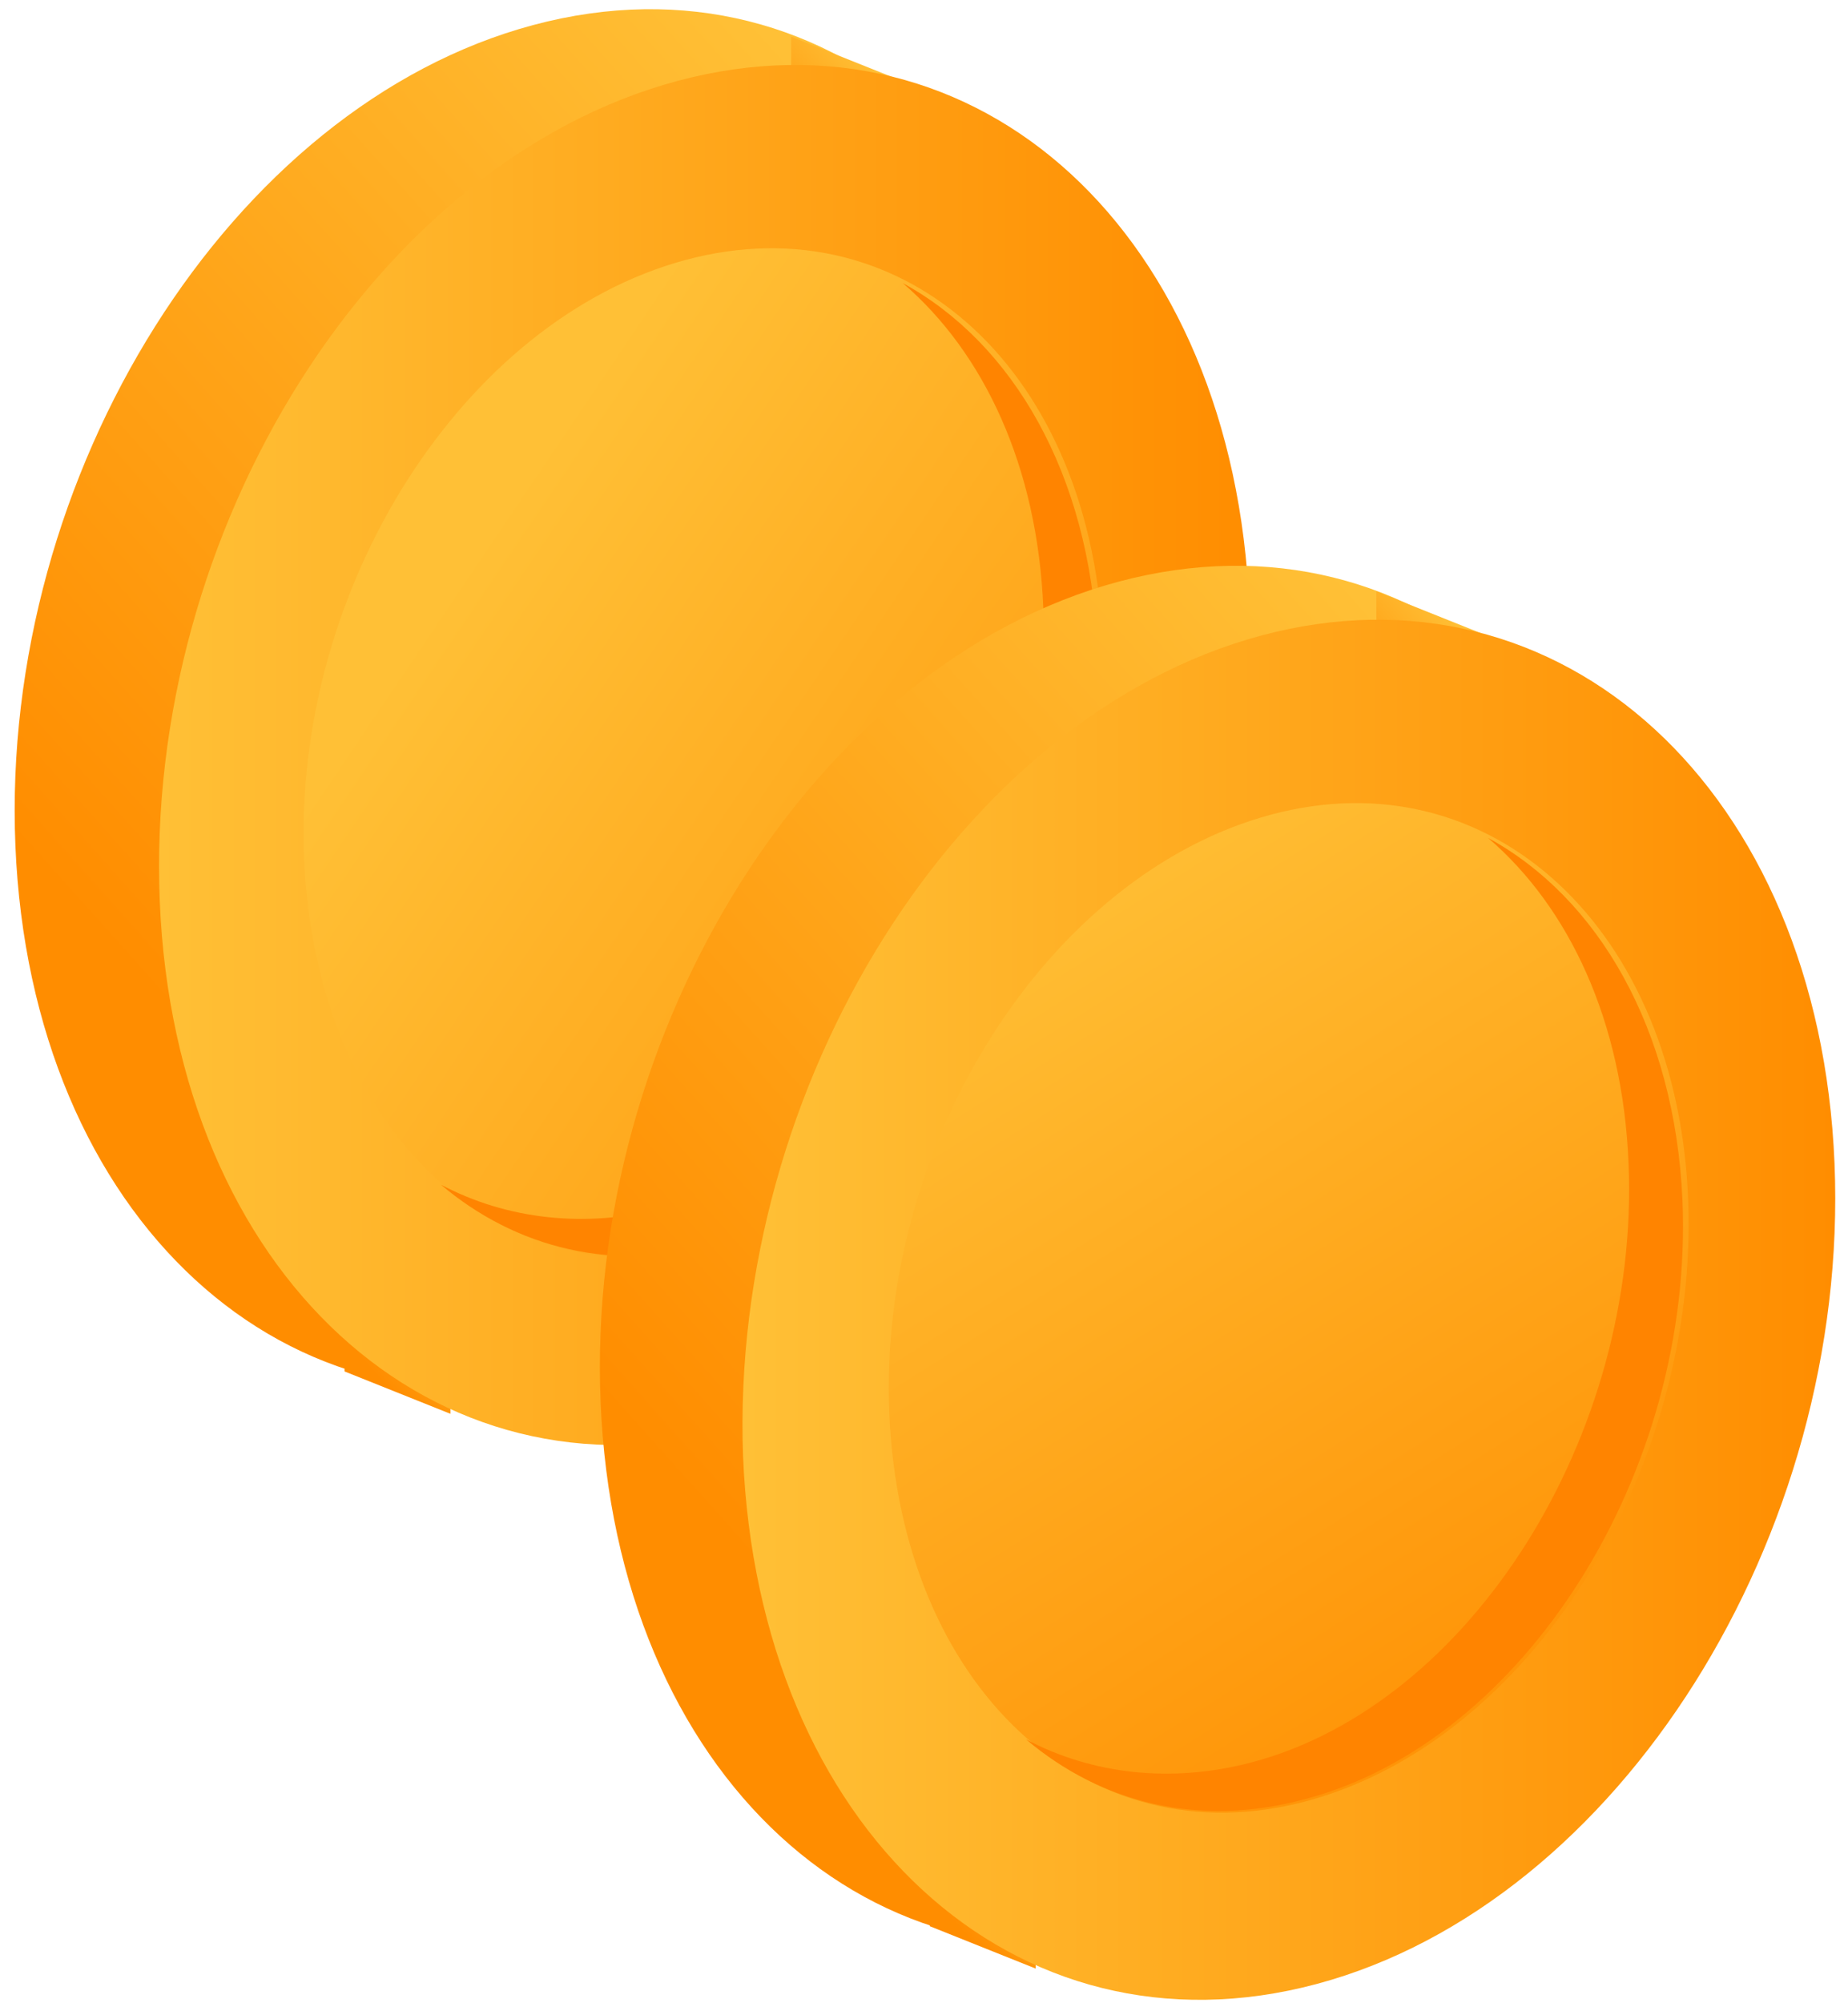 <svg xmlns="http://www.w3.org/2000/svg" xmlns:xlink="http://www.w3.org/1999/xlink" width="96" height="104" viewBox="0 0 96 104"><defs><path id="xmipa" d="M695.5 342.7c.8 19.3-11.2 38.4-26.9 42.6-15.7 4.2-29-8.1-29.8-27.4-.8-19.3 11.2-38.4 26.9-42.6 15.7-4.2 29 8.1 29.8 27.4z"/><path id="xmipc" d="M684.6 327.8l-5.5-2.2v-9.7l5.5 2.2z"/><path id="xmipe" d="M661.4 387.4l-5.5-2.2v-9.8l5.5 2.2z"/><path id="xmipg" d="M702.9 345.5c.9 19.4-11.2 38.5-26.8 42.7-15.6 4.2-29-8.1-29.8-27.4-.8-19.3 11.2-38.4 26.9-42.6 15.7-4.2 28.9 8 29.7 27.3z"/><path id="xmipi" d="M695.3 347.6c.5 14.1-8.3 28-19.8 31.1-11.5 3.1-21.1-6-21.7-20.1-.6-14.1 8.3-28 19.8-31.1 11.5-3.1 21.2 5.9 21.7 20.1z"/><path id="xmipk" d="M695 347.5c-.4-8.9-4.4-15.7-10.1-18.8 4.2 3.6 7 9.5 7.3 16.9.6 14.1-8.2 28.1-19.6 31.1-4.2 1.1-8.3.6-11.7-1.2 3.9 3.3 9 4.6 14.5 3.1 11.4-3.1 20.2-17 19.6-31.1z"/><path id="xmipl" d="M725.9 371.6c.8 19.3-11.2 38.4-26.9 42.6-15.7 4.2-29-8.1-29.8-27.4-.8-19.3 11.2-38.4 26.9-42.6 15.7-4.2 29 8 29.8 27.4z"/><path id="xmipn" d="M715 356.6l-5.5-2.2v-9.7l5.5 2.2z"/><path id="xmipp" d="M691.8 416.2l-5.5-2.2v-9.8l5.5 2.2z"/><path id="xmipr" d="M733.3 374.4c.8 19.3-11.2 38.4-26.9 42.6-15.7 4.2-29-8.1-29.8-27.4-.7-19.3 11.3-38.4 26.9-42.6 15.6-4.2 29 8 29.8 27.4z"/><path id="xmipt" d="M725.7 376.4c.5 14.1-8.3 28-19.8 31.1-11.5 3.1-21.1-6-21.7-20.1-.6-14.1 8.3-28 19.8-31.1 11.5-3.1 21.2 6 21.7 20.1z"/><path id="xmipv" d="M725.4 376.3c-.4-8.9-4.4-15.7-10.1-18.8 4.2 3.6 7 9.5 7.3 16.9.6 14.1-8.2 28.1-19.6 31.1-4.2 1.1-8.3.6-11.7-1.2 3.9 3.3 9 4.6 14.5 3.1 11.4-3 20.2-17 19.6-31.1z"/><linearGradient id="xmipb" x1="690.48" x2="647.77" y1="329.53" y2="367.78" gradientUnits="userSpaceOnUse"><stop offset="0" stop-color="#ffc036"/><stop offset="1" stop-color="#ff8d00"/></linearGradient><linearGradient id="xmipd" x1="684.97" x2="679.27" y1="319.05" y2="324.16" gradientUnits="userSpaceOnUse"><stop offset="0" stop-color="#ffc036"/><stop offset="1" stop-color="#ff8d00"/></linearGradient><linearGradient id="xmipf" x1="661.74" x2="656.04" y1="378.59" y2="383.7" gradientUnits="userSpaceOnUse"><stop offset="0" stop-color="#ffc036"/><stop offset="1" stop-color="#ff8d00"/></linearGradient><linearGradient id="xmiph" x1="646.25" x2="702.99" y1="353.16" y2="353.16" gradientUnits="userSpaceOnUse"><stop offset="0" stop-color="#ffc036"/><stop offset="1" stop-color="#ff8d00"/></linearGradient><linearGradient id="xmipj" x1="661.51" x2="708.76" y1="344.24" y2="376.08" gradientUnits="userSpaceOnUse"><stop offset="0" stop-color="#ffc036"/><stop offset="1" stop-color="#ff8d00"/></linearGradient><linearGradient id="xmipm" x1="720.87" x2="678.16" y1="358.35" y2="396.6" gradientUnits="userSpaceOnUse"><stop offset="0" stop-color="#ffc036"/><stop offset="1" stop-color="#ff8d00"/></linearGradient><linearGradient id="xmipo" x1="715.36" x2="709.67" y1="347.87" y2="352.98" gradientUnits="userSpaceOnUse"><stop offset="0" stop-color="#ffc036"/><stop offset="1" stop-color="#ff8d00"/></linearGradient><linearGradient id="xmipq" x1="692.13" x2="686.44" y1="407.41" y2="412.52" gradientUnits="userSpaceOnUse"><stop offset="0" stop-color="#ffc036"/><stop offset="1" stop-color="#ff8d00"/></linearGradient><linearGradient id="xmips" x1="676.65" x2="733.38" y1="381.98" y2="381.98" gradientUnits="userSpaceOnUse"><stop offset="0" stop-color="#ffc036"/><stop offset="1" stop-color="#ff8d00"/></linearGradient><linearGradient id="xmipu" x1="690.54" x2="721.19" y1="358.93" y2="407.67" gradientUnits="userSpaceOnUse"><stop offset="0" stop-color="#ffc036"/><stop offset="1" stop-color="#ff8d00"/></linearGradient></defs><g><g transform="translate(-638 -314)"><g><g><use fill="url(#xmipb)" xlink:href="#xmipa"/></g><g><use fill="url(#xmipd)" xlink:href="#xmipc"/></g><g><use fill="url(#xmipf)" xlink:href="#xmipe"/></g><g><use fill="url(#xmiph)" xlink:href="#xmipg"/></g><g><use fill="url(#xmipj)" xlink:href="#xmipi"/></g><g><use fill="#ff8400" xlink:href="#xmipk"/></g></g><g><g><use fill="url(#xmipm)" xlink:href="#xmipl"/></g><g><use fill="url(#xmipo)" xlink:href="#xmipn"/></g><g><use fill="url(#xmipq)" xlink:href="#xmipp"/></g><g><use fill="url(#xmips)" xlink:href="#xmipr"/></g><g><use fill="url(#xmipu)" xlink:href="#xmipt"/></g><g><use fill="#ff8400" xlink:href="#xmipv"/></g></g></g></g></svg>